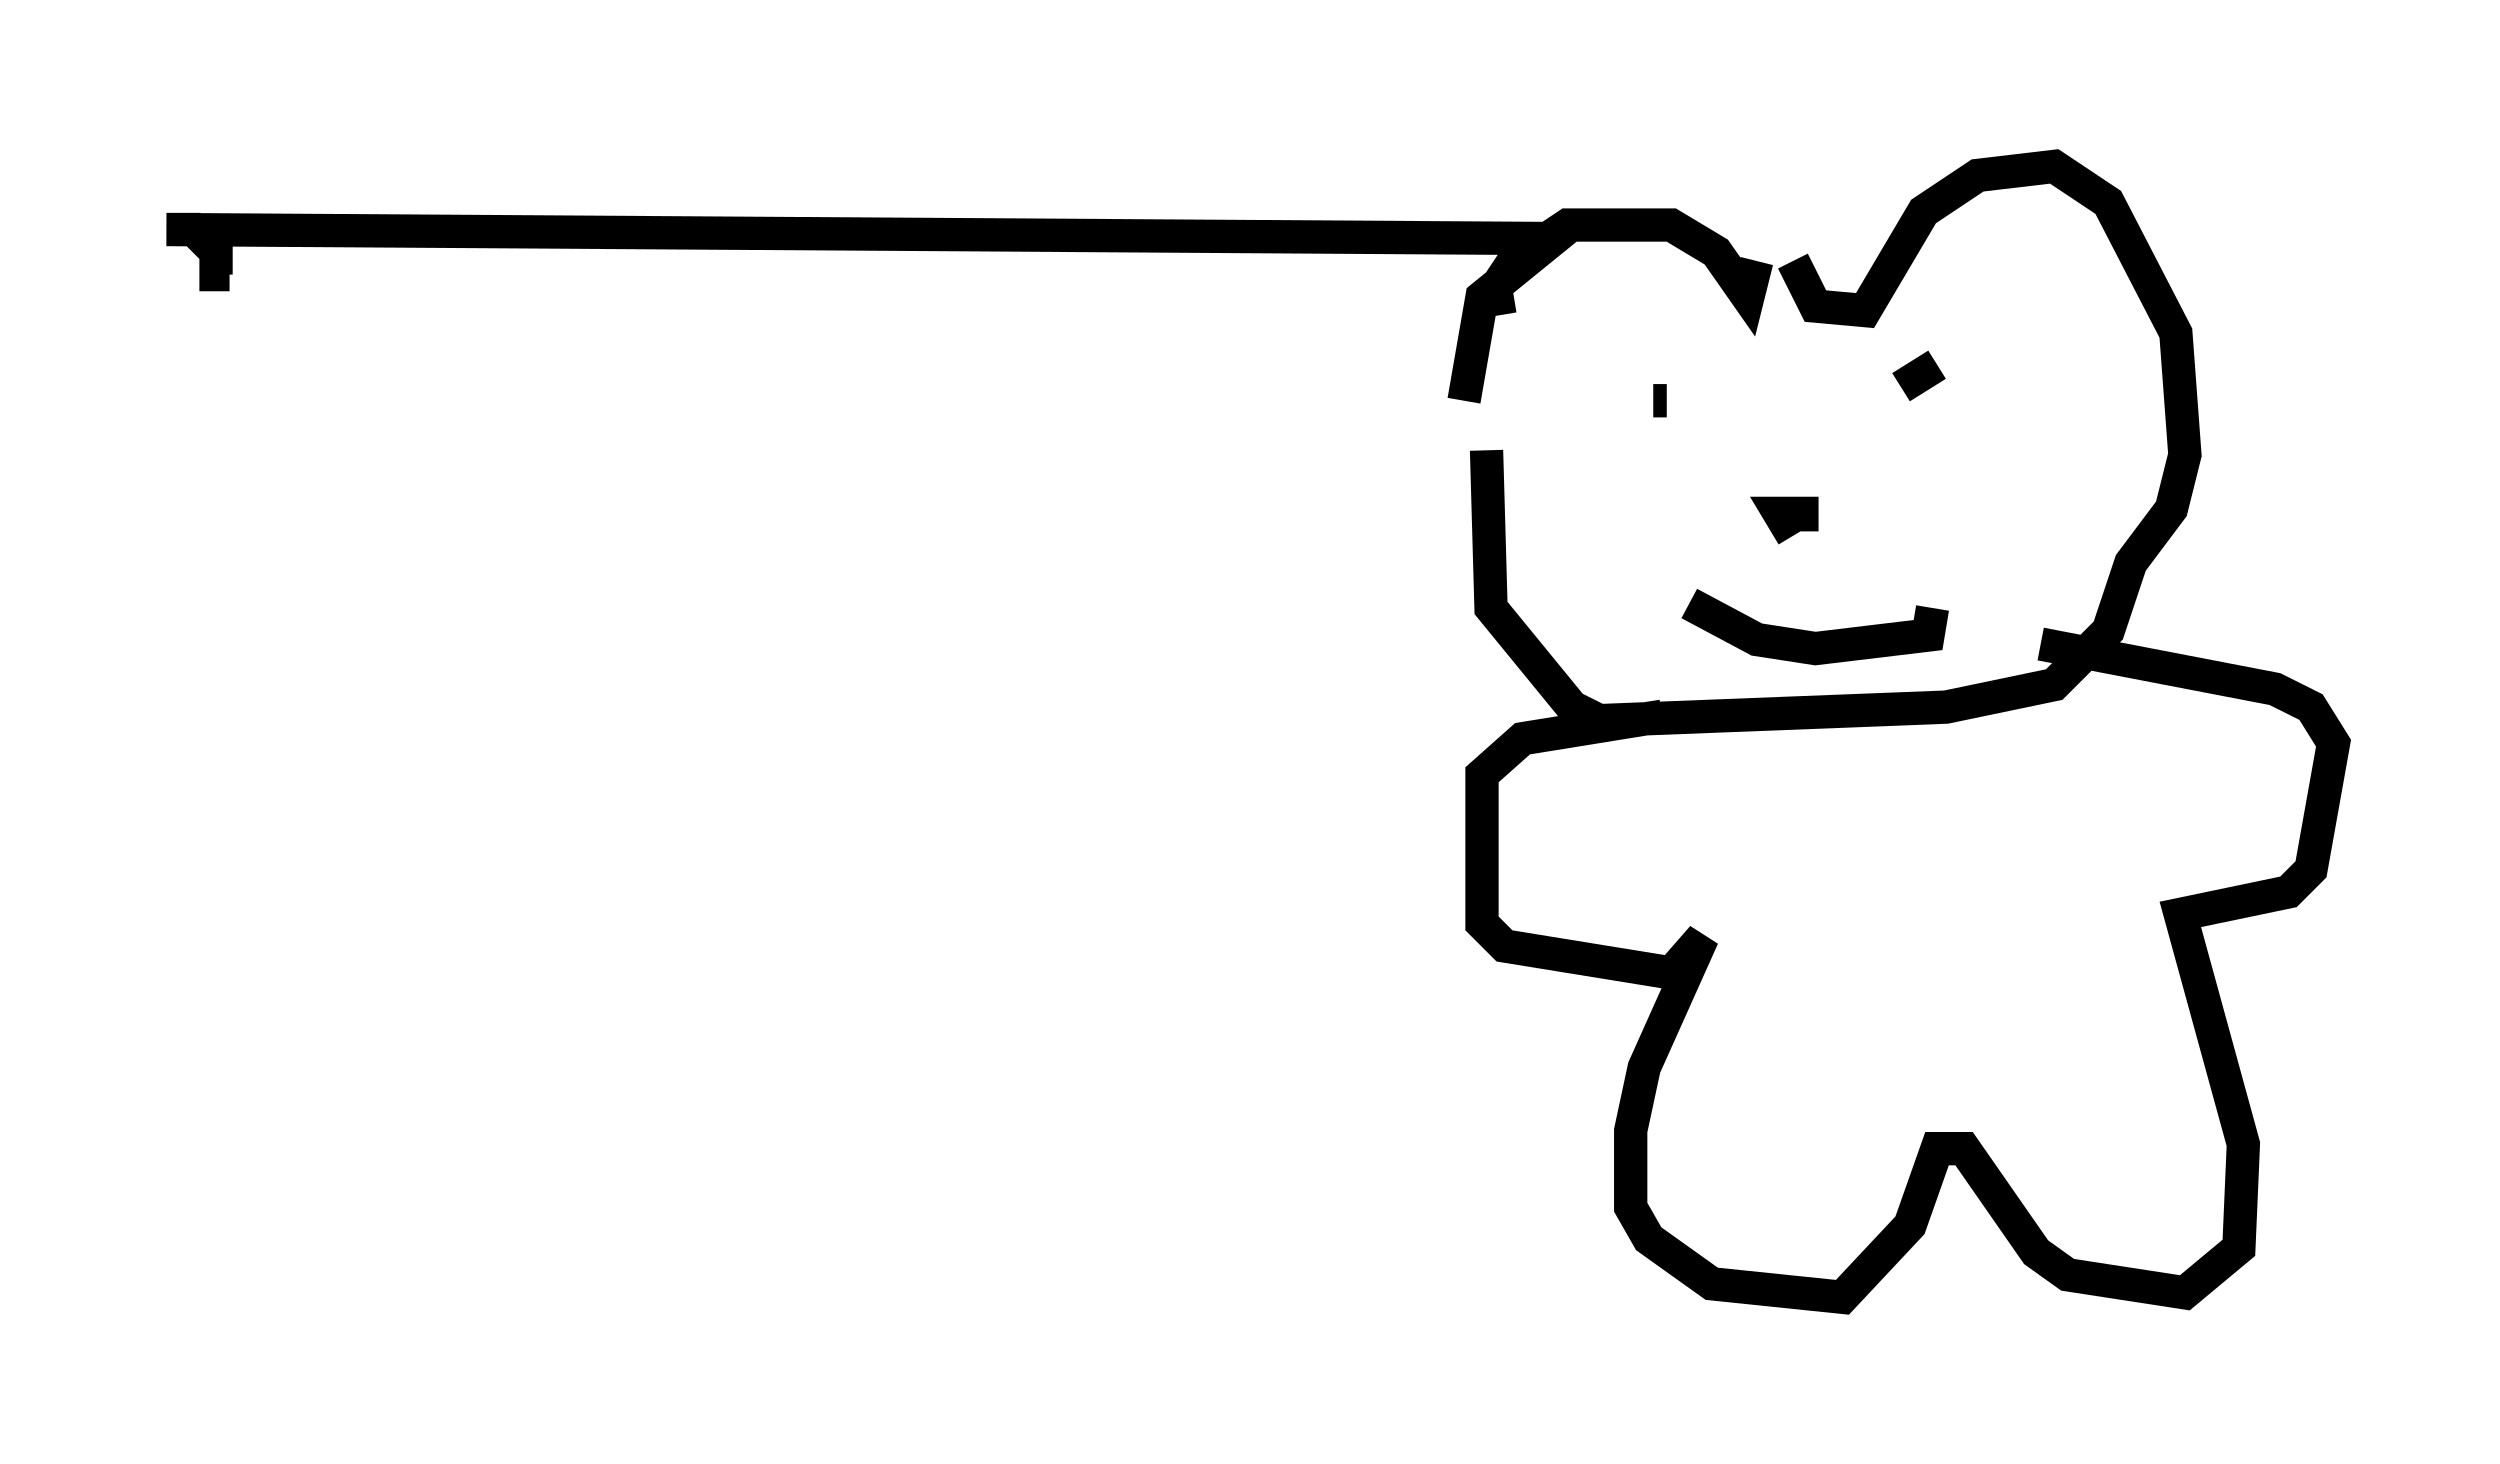 <?xml version="1.0" encoding="utf-8" ?>
<svg baseProfile="full" height="43.964" version="1.1" width="75.087" xmlns="http://www.w3.org/2000/svg" xmlns:ev="http://www.w3.org/2001/xml-events" xmlns:xlink="http://www.w3.org/1999/xlink"><defs /><rect fill="white" height="43.964" width="75.087" x="0" y="0" /><path d="M54.526, 15.555 m-0.677, 0.541 l-0.406, -0.677 0.677, 0.0 l0.0, 0.541 m-4.465, -3.924 l0.406, 0.0 m8.119, -1.083 l-1.083, 0.677 m-13.126, 0.406 l0.541, -3.112 2.165, -1.759 l-41.677, -0.271 0.812, 0.0 l0.677, 0.677 0.0, 0.677 l0.406, 0.0 m38.159, 1.218 l-0.135, -0.812 0.541, -0.812 l1.624, -1.083 3.112, 0.0 l1.353, 0.812 0.947, 1.353 l0.271, -1.083 m1.083, 0.0 l0.677, 1.353 1.488, 0.135 l1.759, -2.977 1.624, -1.083 l2.3, -0.271 1.624, 1.083 l2.03, 3.924 0.271, 3.654 l-0.406, 1.624 -1.218, 1.624 l-0.677, 2.03 -1.624, 1.624 l-3.248, 0.677 -10.419, 0.406 l-0.812, -0.406 -2.436, -2.977 l-0.135, -4.736 m6.089, 4.601 l2.03, 1.083 1.759, 0.271 l3.383, -0.406 0.135, -0.812 m-8.119, 3.248 l-4.195, 0.677 -1.218, 1.083 l0.0, 4.465 0.677, 0.677 l5.007, 0.812 0.947, -1.083 l-1.759, 3.924 -0.406, 1.894 l0.0, 2.3 0.541, 0.947 l1.894, 1.353 3.924, 0.406 l2.03, -2.165 0.812, -2.3 l0.812, 0.0 2.165, 3.112 l0.947, 0.677 3.518, 0.541 l1.624, -1.353 0.135, -3.112 l-1.894, -6.901 3.248, -0.677 l0.677, -0.677 0.677, -3.789 l-0.677, -1.083 -1.083, -0.541 l-7.036, -1.353 " fill="none" stroke="black" stroke-width="1" /></svg>